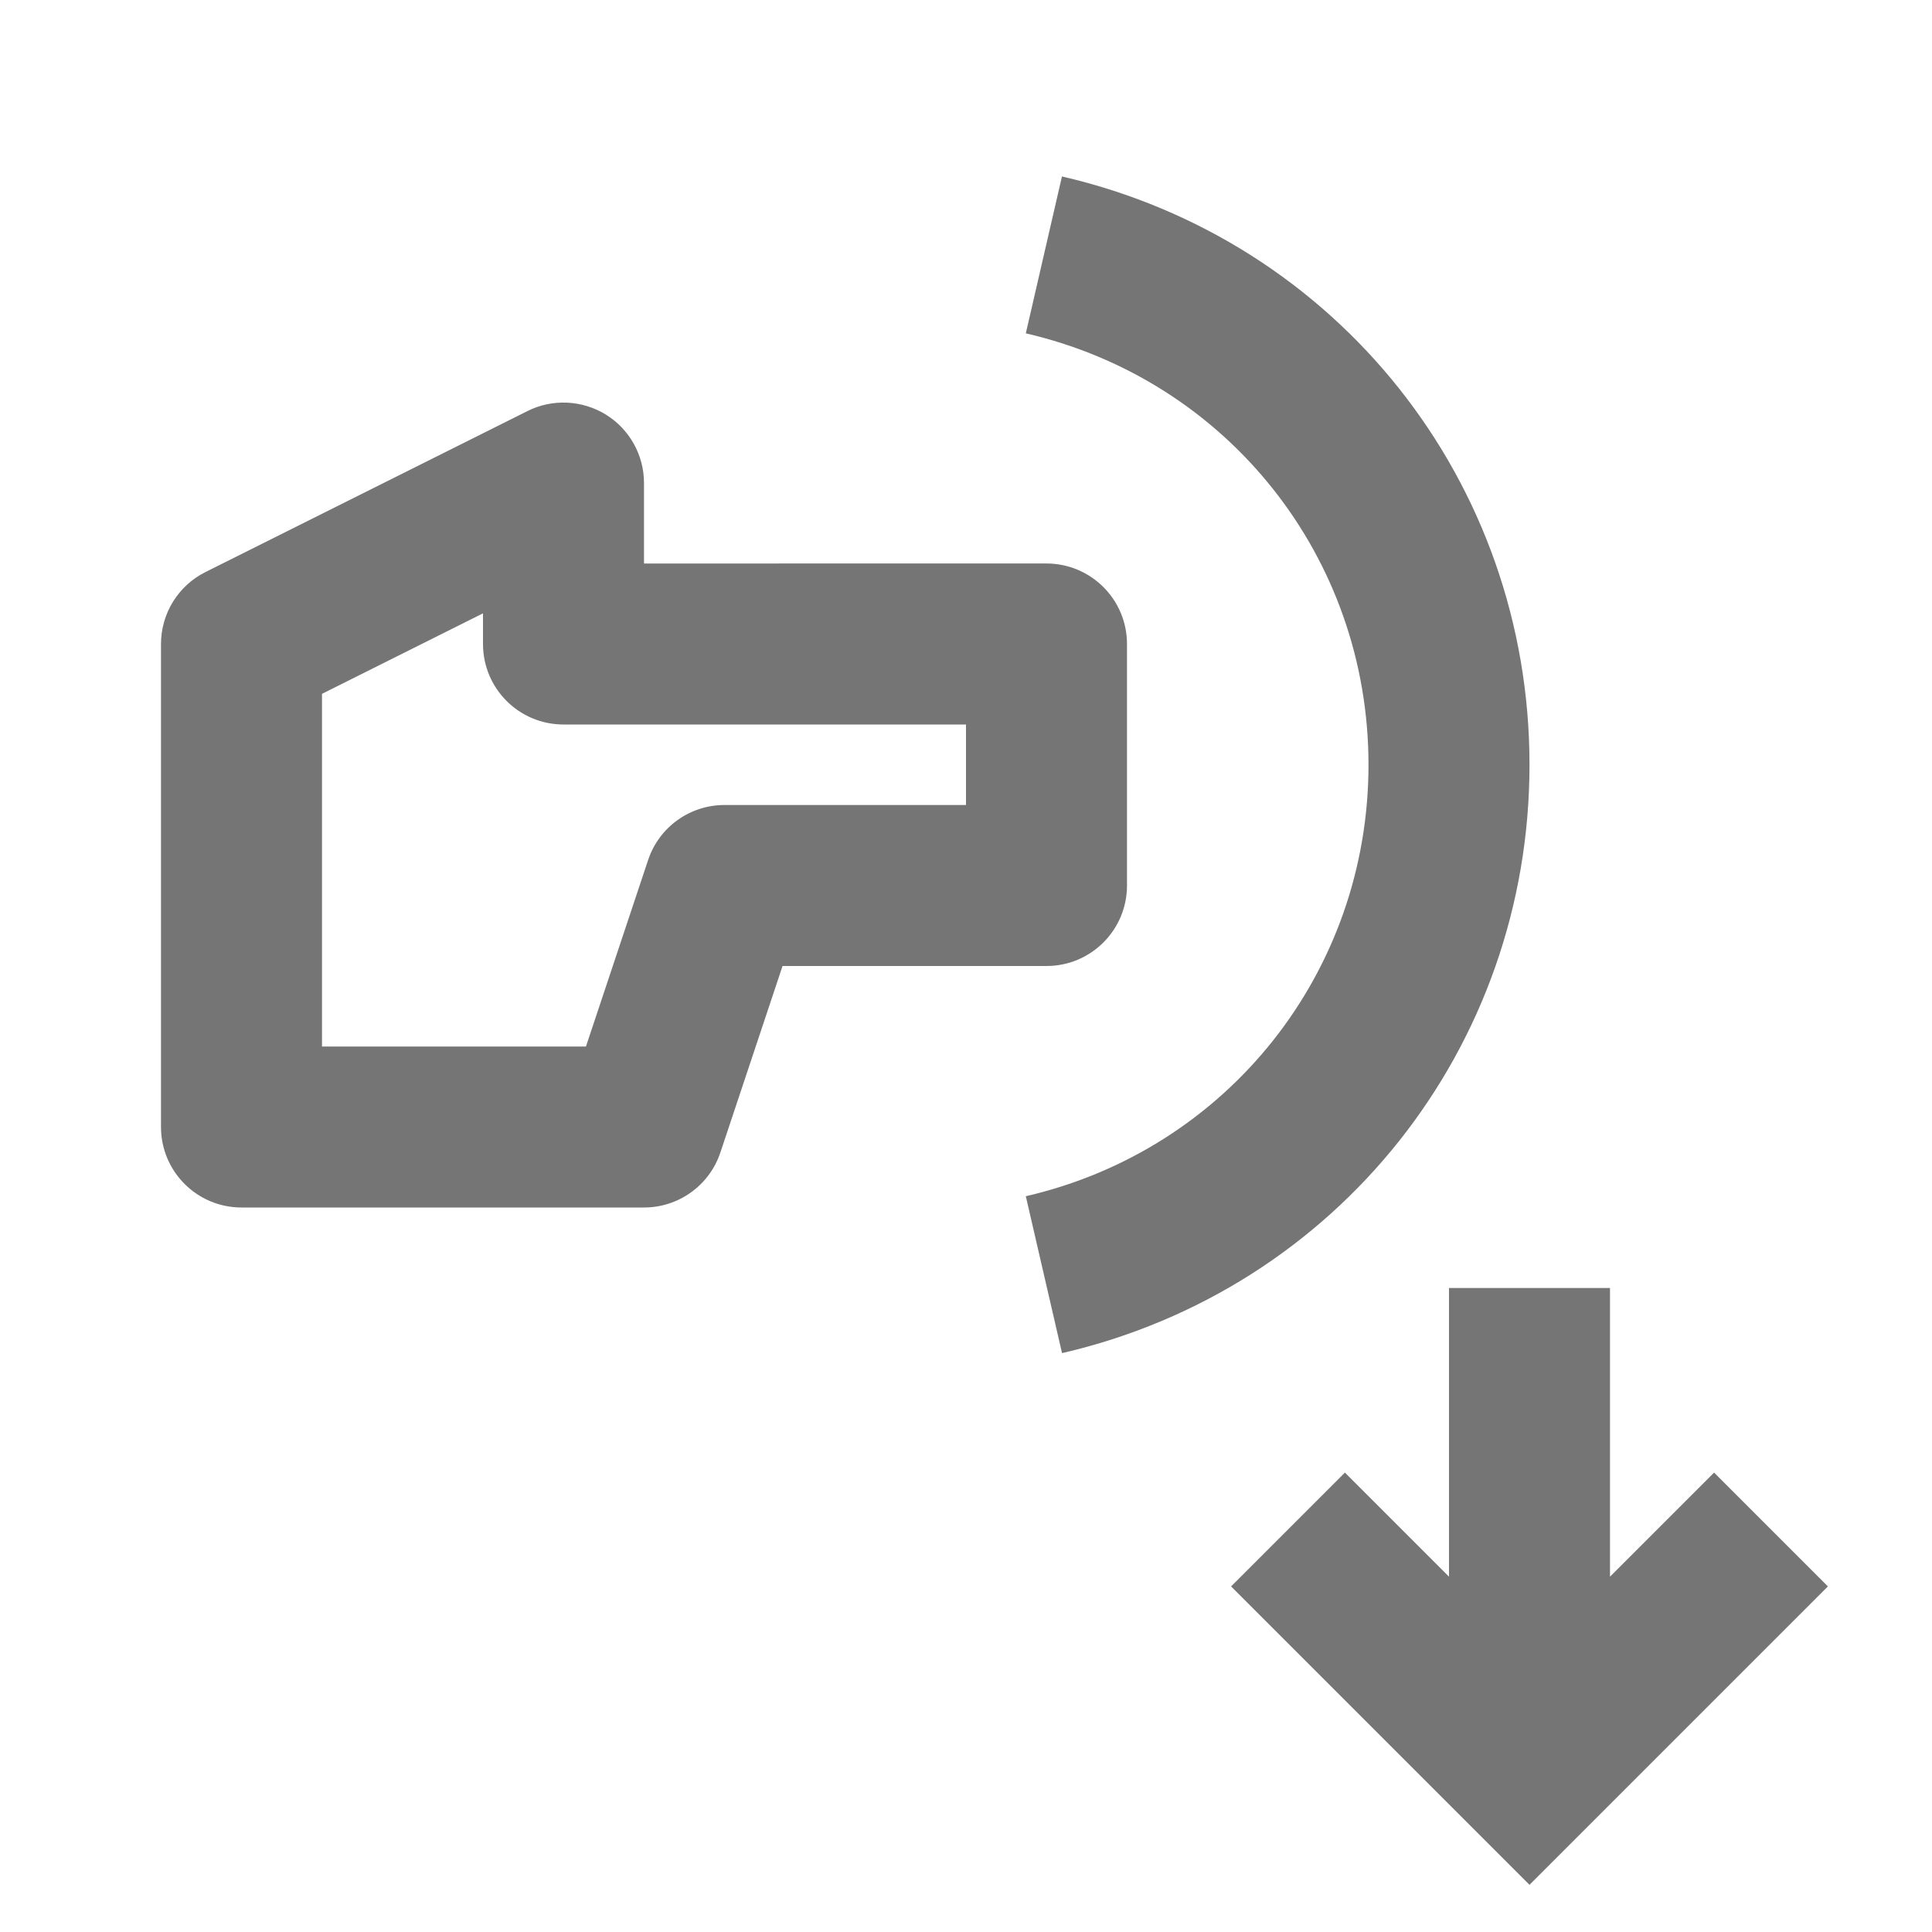 <?xml version="1.0" encoding="iso-8859-1"?>
<!-- Generator: Adobe Illustrator 16.0.0, SVG Export Plug-In . SVG Version: 6.00 Build 0)  -->
<!DOCTYPE svg PUBLIC "-//W3C//DTD SVG 1.1//EN" "http://www.w3.org/Graphics/SVG/1.1/DTD/svg11.dtd">
<svg version="1.1" xmlns="http://www.w3.org/2000/svg" xmlns:xlink="http://www.w3.org/1999/xlink" x="0px" y="0px" width="24px"
	 height="24px" viewBox="0 0 24 24" style="enable-background:new 0 0 24 24;" xml:space="preserve">
<g id="Frame_-_24px">
	<rect style="fill:none;" width="24" height="24"/>
</g>
<g id="Line_Icons">
	<g>
		<polygon style="fill:#757575;" points="21.293,18.293 20,19.586 20,16 18,16 18,19.586 16.707,18.293 15.293,19.707 19,23.414 
			22.707,19.707 		"/>
		<path style="fill:#757575;" d="M14,11V8c0-0.552-0.448-1-1-1H8V6c0-0.347-0.18-0.668-0.474-0.85
			C7.231,4.969,6.862,4.951,6.553,5.106l-4,2C2.214,7.275,2,7.621,2,8v6c0,0.553,0.448,1,1,1h5c0.431,0,0.813-0.275,0.949-0.684
			L9.721,12H13C13.552,12,14,11.553,14,11z M12,10H9c-0.431,0-0.813,0.275-0.949,0.684L7.279,13H4V8.619l2-1V8c0,0.553,0.448,1,1,1
			h5V10z"/>
		<path style="fill:#757575;" d="M19,9.5c0-3.514-2.388-6.518-5.808-7.308l-0.449,1.949C15.25,4.72,17,6.924,17,9.5
			c0,2.577-1.75,4.781-4.257,5.36l0.45,1.949C16.612,16.019,19,13.014,19,9.5z"/>
	</g>
</g>
</svg>
